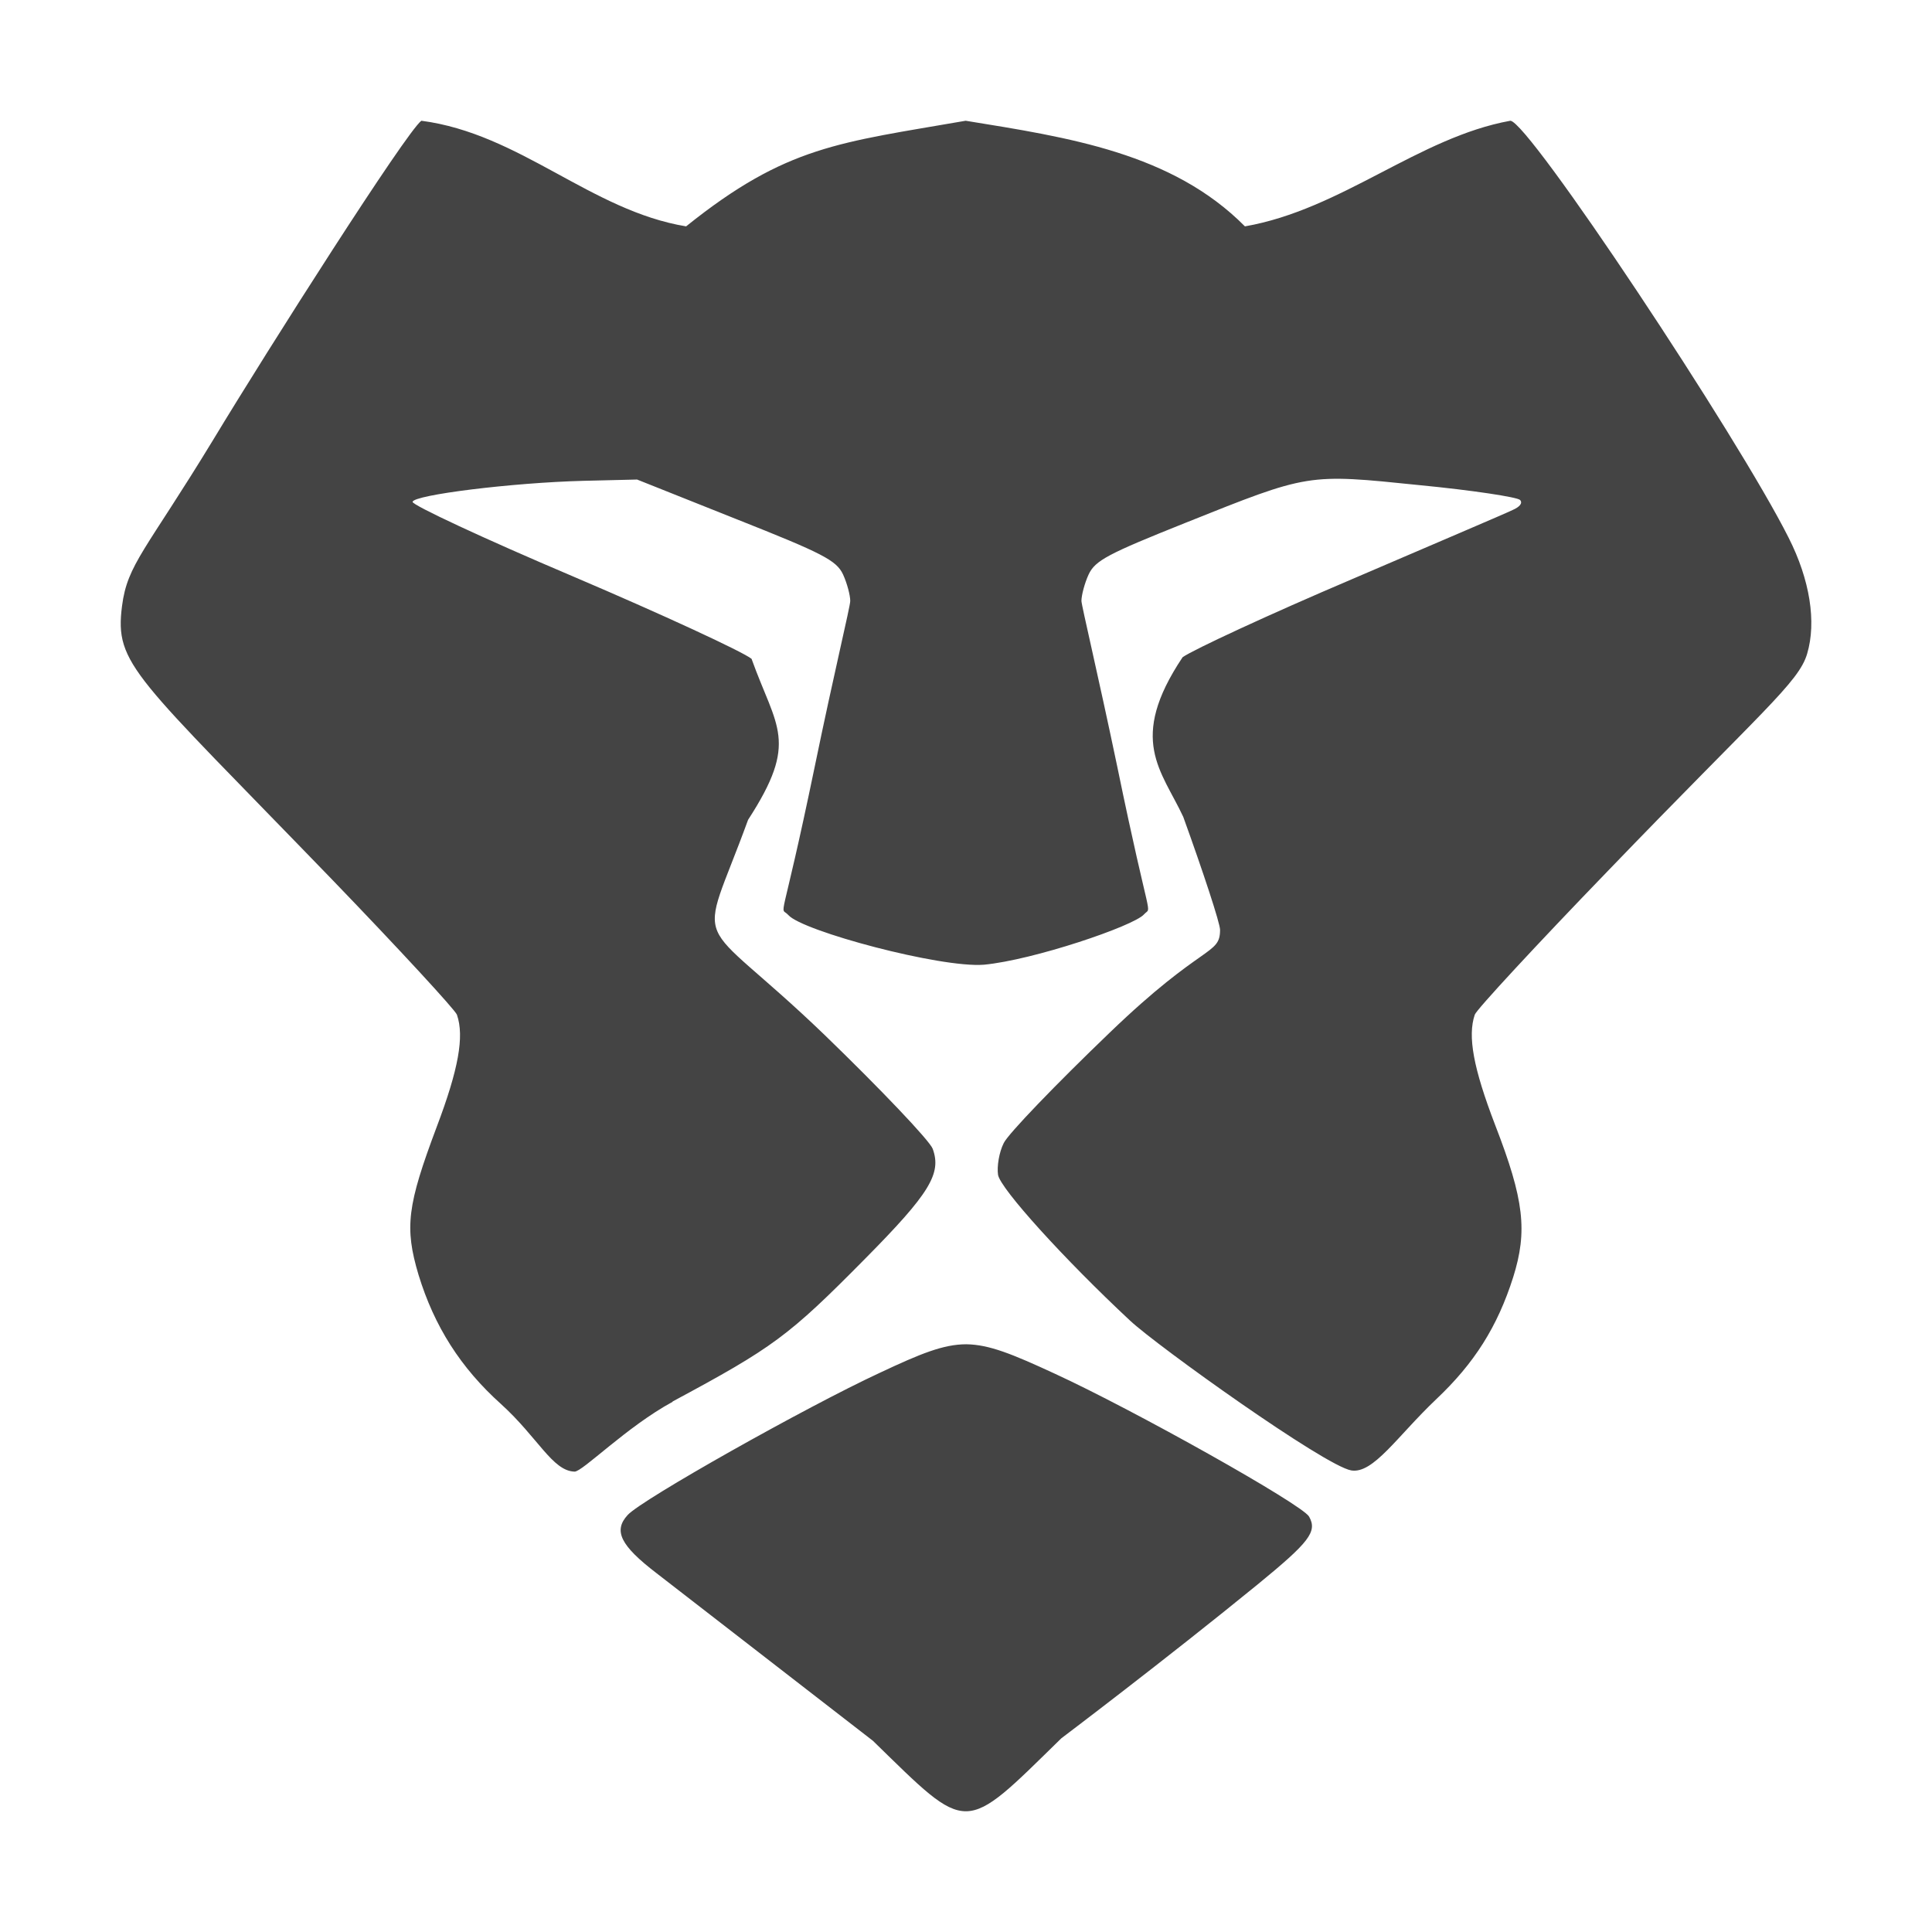 
<svg xmlns="http://www.w3.org/2000/svg" xmlns:xlink="http://www.w3.org/1999/xlink" width="24px" height="24px" viewBox="0 0 24 24" version="1.1">
<g id="surface1">
<path style=" stroke:none;fill-rule:nonzero;fill:rgb(26.667%,26.667%,26.667%);fill-opacity:1;" d="M 5.234 1.5 C 5.043 1.645 3.348 4.305 2.645 5.469 C 1.816 6.832 1.582 7.008 1.516 7.527 C 1.422 8.258 1.664 8.379 4.133 10.934 C 4.961 11.793 5.656 12.547 5.676 12.605 C 5.77 12.875 5.695 13.285 5.426 13.996 C 5.059 14.973 5.023 15.246 5.199 15.836 C 5.395 16.477 5.723 16.992 6.223 17.441 C 6.684 17.859 6.863 18.273 7.137 18.281 C 7.234 18.285 7.785 17.723 8.355 17.414 L 8.355 17.41 C 9.605 16.738 9.793 16.602 10.746 15.637 C 11.551 14.824 11.699 14.578 11.586 14.27 C 11.547 14.168 10.941 13.531 10.242 12.855 C 8.59 11.266 8.664 11.91 9.293 10.184 C 9.93 9.203 9.645 9.047 9.336 8.184 C 9.223 8.094 8.227 7.633 7.117 7.16 C 6.012 6.691 5.117 6.273 5.125 6.234 C 5.141 6.148 6.359 5.996 7.246 5.973 L 7.914 5.957 L 9.148 6.449 C 10.223 6.875 10.391 6.961 10.473 7.137 C 10.523 7.246 10.562 7.395 10.562 7.465 C 10.562 7.535 10.363 8.348 10.121 9.523 C 9.695 11.582 9.68 11.242 9.793 11.367 C 9.965 11.566 11.684 12.027 12.223 11.984 C 12.836 11.926 14.082 11.504 14.211 11.359 C 14.312 11.246 14.293 11.535 13.879 9.523 C 13.633 8.348 13.438 7.535 13.434 7.465 C 13.434 7.395 13.473 7.246 13.523 7.137 C 13.605 6.961 13.766 6.879 14.723 6.496 C 16.266 5.879 16.234 5.883 17.637 6.027 C 18.289 6.09 18.852 6.176 18.883 6.211 C 18.918 6.25 18.879 6.297 18.789 6.336 C 18.703 6.379 17.801 6.762 16.785 7.199 C 15.766 7.633 14.824 8.07 14.691 8.164 C 14.004 9.191 14.43 9.57 14.699 10.148 C 14.949 10.84 15.156 11.469 15.156 11.551 C 15.156 11.871 14.945 11.711 13.785 12.828 C 13.117 13.469 12.523 14.086 12.469 14.199 C 12.41 14.316 12.383 14.492 12.398 14.594 C 12.426 14.766 13.223 15.645 14.039 16.406 C 14.379 16.723 16.453 18.207 16.785 18.266 C 17.059 18.312 17.355 17.844 17.84 17.383 C 18.316 16.934 18.602 16.48 18.797 15.867 C 18.977 15.293 18.934 14.906 18.574 13.977 C 18.301 13.266 18.23 12.871 18.32 12.605 C 18.34 12.543 19.082 11.742 19.965 10.828 C 21.887 8.832 22.344 8.48 22.449 8.121 C 22.566 7.727 22.484 7.203 22.219 6.68 C 21.59 5.426 18.984 1.5 18.762 1.5 C 17.621 1.707 16.668 2.602 15.465 2.812 C 14.559 1.898 13.27 1.707 11.996 1.5 C 10.426 1.773 9.773 1.809 8.523 2.812 C 7.34 2.617 6.461 1.66 5.234 1.5 Z M 12.004 16.699 C 11.719 16.699 11.434 16.816 10.926 17.055 C 10.016 17.477 7.969 18.629 7.797 18.82 C 7.617 19.016 7.707 19.199 8.156 19.543 C 9.078 20.258 10.844 21.625 10.844 21.625 C 12.047 22.797 11.953 22.797 13.184 21.594 C 13.184 21.594 14.473 20.621 15.621 19.684 C 16.266 19.156 16.367 19.027 16.262 18.84 C 16.18 18.691 14.094 17.52 13.098 17.062 C 12.574 16.82 12.289 16.703 12.004 16.699 Z M 12.004 16.699 "/>
</g>
</svg>
